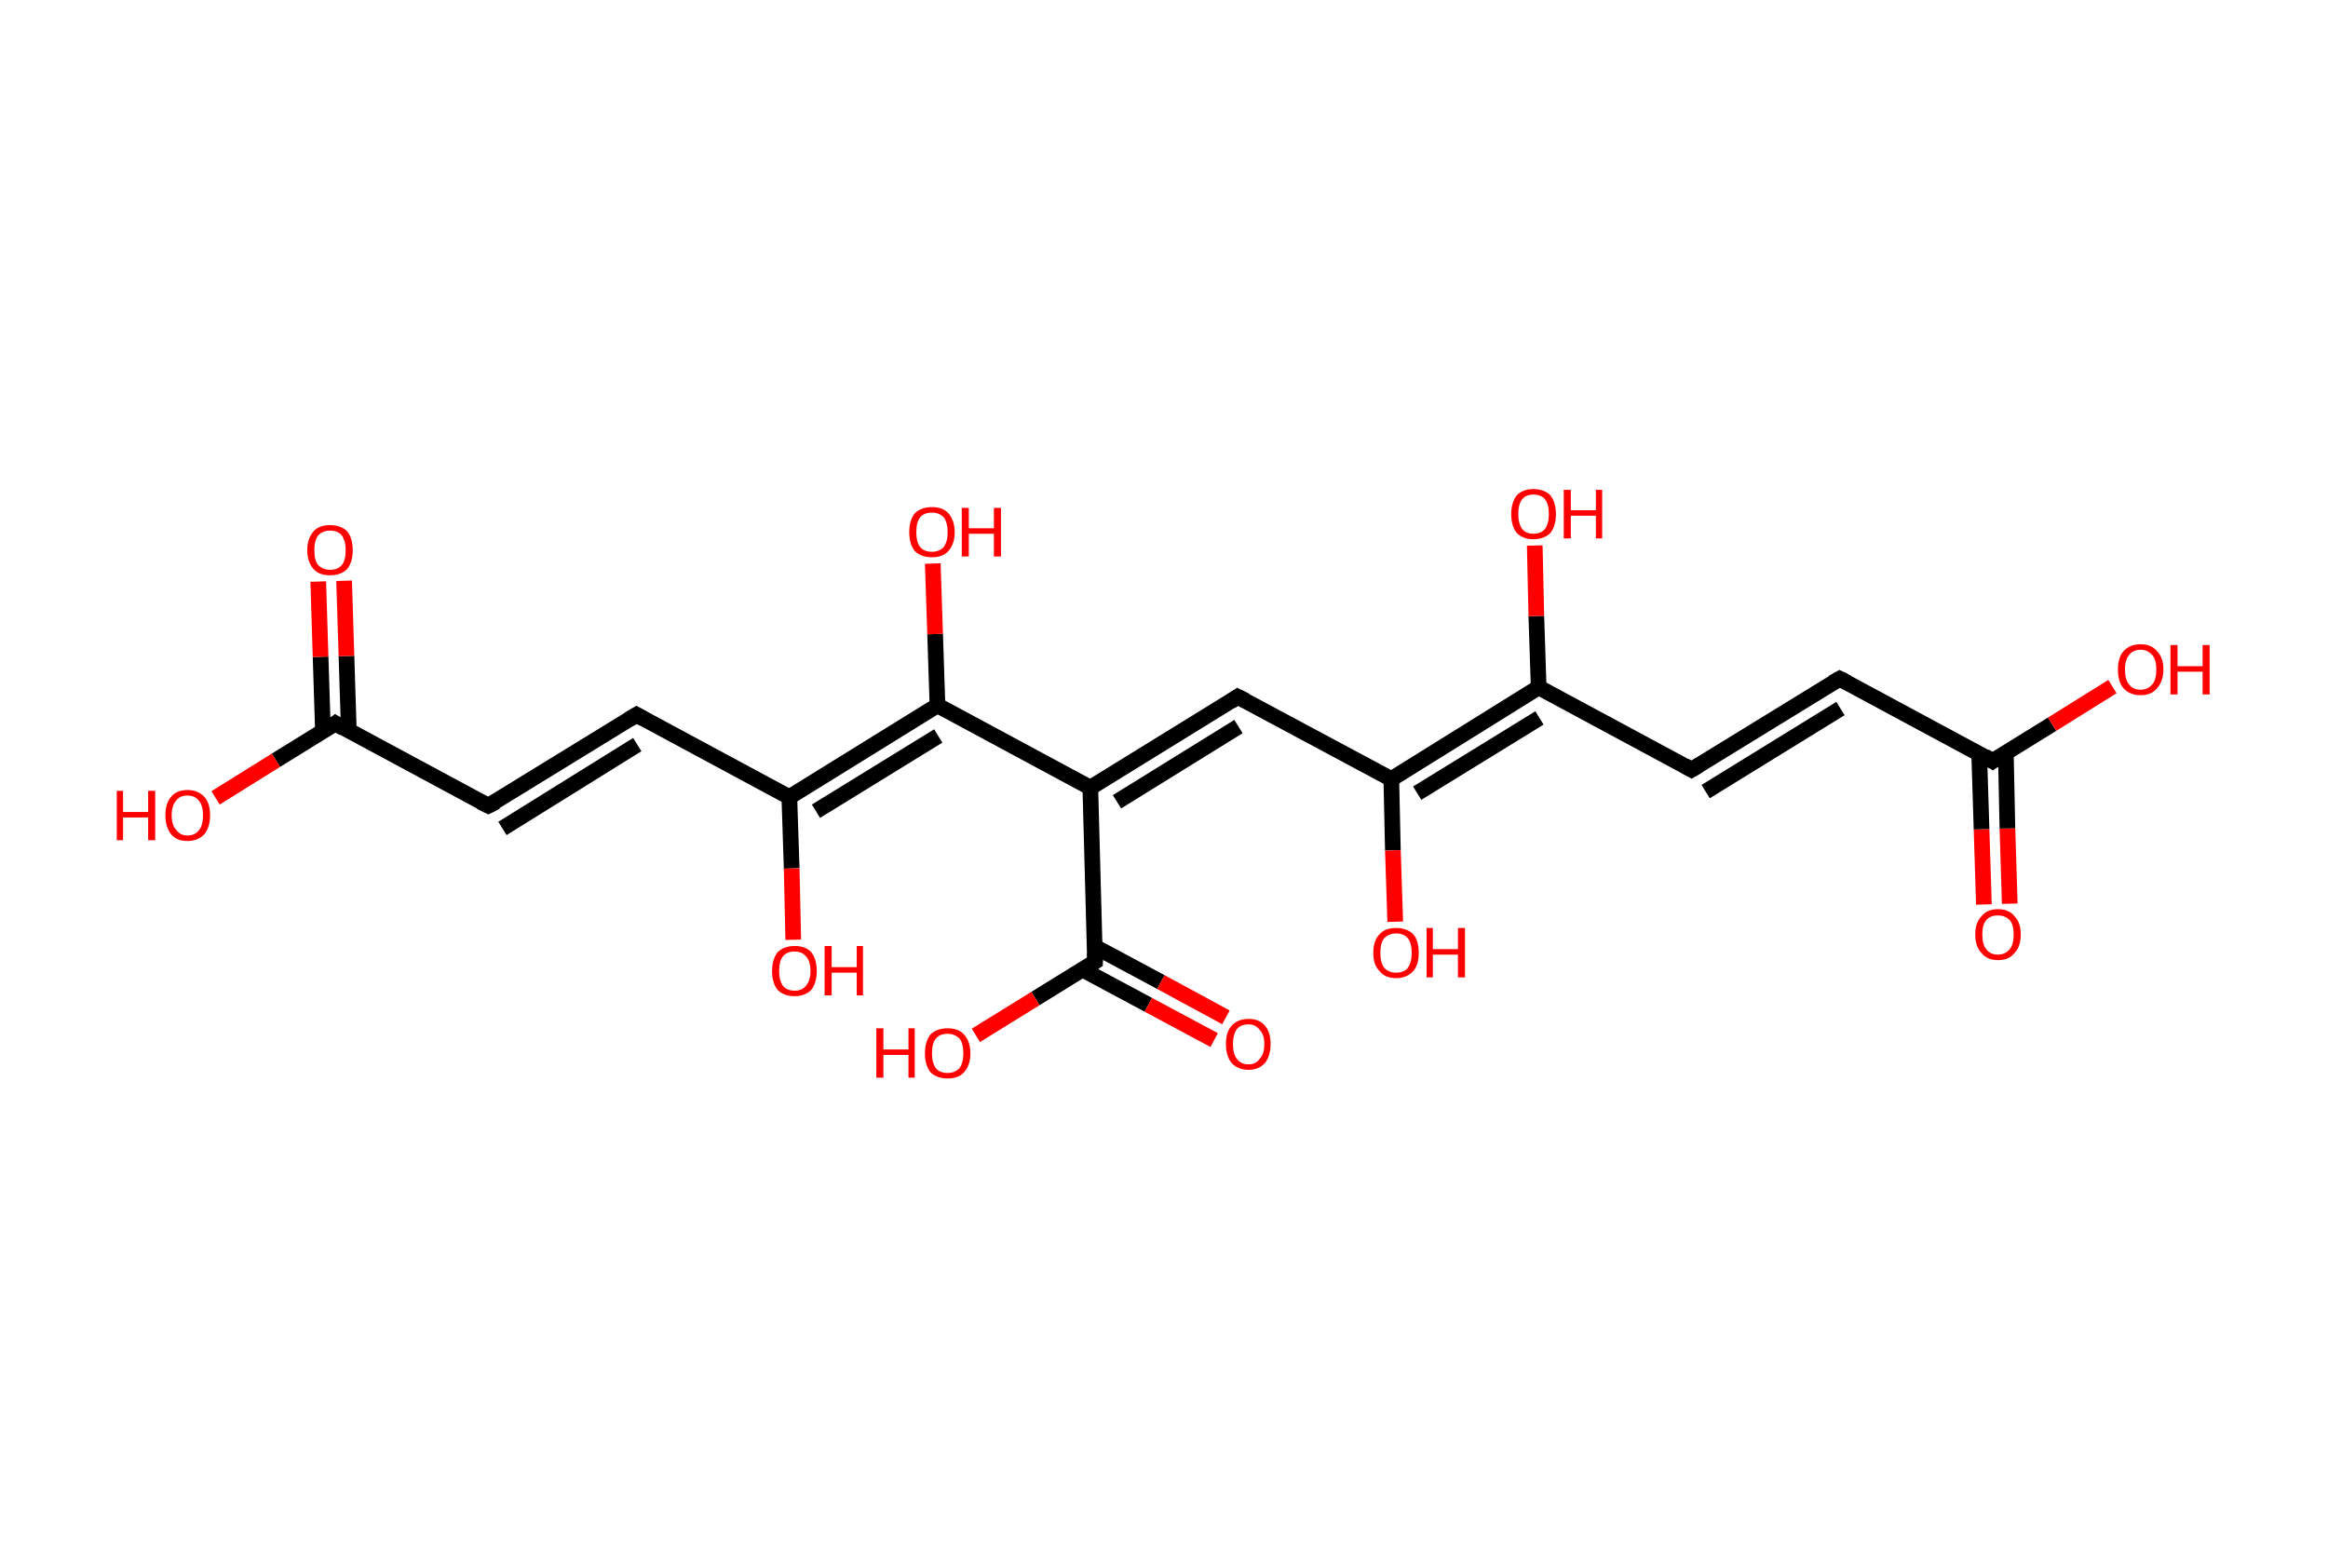 <?xml version='1.0' encoding='ASCII' standalone='yes'?>
<svg xmlns="http://www.w3.org/2000/svg" xmlns:rdkit="http://www.rdkit.org/xml" xmlns:xlink="http://www.w3.org/1999/xlink" version="1.1" baseProfile="full" xml:space="preserve" width="297px" height="200px" viewBox="0 0 297 200">
<!-- END OF HEADER -->
<rect style="opacity:1.0;fill:#FFFFFF;stroke:none" width="297.0" height="200.0" x="0.0" y="0.0"> </rect>
<path class="bond-0 atom-0 atom-1" d="M 253.1,115.4 L 252.8,105.8" style="fill:none;fill-rule:evenodd;stroke:#FF0000;stroke-width:2.0px;stroke-linecap:butt;stroke-linejoin:miter;stroke-opacity:1"/>
<path class="bond-0 atom-0 atom-1" d="M 252.8,105.8 L 252.5,96.2" style="fill:none;fill-rule:evenodd;stroke:#000000;stroke-width:2.0px;stroke-linecap:butt;stroke-linejoin:miter;stroke-opacity:1"/>
<path class="bond-0 atom-0 atom-1" d="M 256.4,115.3 L 256.1,105.7" style="fill:none;fill-rule:evenodd;stroke:#FF0000;stroke-width:2.0px;stroke-linecap:butt;stroke-linejoin:miter;stroke-opacity:1"/>
<path class="bond-0 atom-0 atom-1" d="M 256.1,105.7 L 255.9,96.1" style="fill:none;fill-rule:evenodd;stroke:#000000;stroke-width:2.0px;stroke-linecap:butt;stroke-linejoin:miter;stroke-opacity:1"/>
<path class="bond-1 atom-1 atom-2" d="M 254.2,97.1 L 261.8,92.4" style="fill:none;fill-rule:evenodd;stroke:#000000;stroke-width:2.0px;stroke-linecap:butt;stroke-linejoin:miter;stroke-opacity:1"/>
<path class="bond-1 atom-1 atom-2" d="M 261.8,92.4 L 269.5,87.6" style="fill:none;fill-rule:evenodd;stroke:#FF0000;stroke-width:2.0px;stroke-linecap:butt;stroke-linejoin:miter;stroke-opacity:1"/>
<path class="bond-2 atom-1 atom-3" d="M 254.2,97.1 L 234.7,86.6" style="fill:none;fill-rule:evenodd;stroke:#000000;stroke-width:2.0px;stroke-linecap:butt;stroke-linejoin:miter;stroke-opacity:1"/>
<path class="bond-3 atom-3 atom-4" d="M 234.7,86.6 L 215.8,98.2" style="fill:none;fill-rule:evenodd;stroke:#000000;stroke-width:2.0px;stroke-linecap:butt;stroke-linejoin:miter;stroke-opacity:1"/>
<path class="bond-3 atom-3 atom-4" d="M 234.8,90.4 L 217.6,101.0" style="fill:none;fill-rule:evenodd;stroke:#000000;stroke-width:2.0px;stroke-linecap:butt;stroke-linejoin:miter;stroke-opacity:1"/>
<path class="bond-4 atom-4 atom-5" d="M 215.8,98.2 L 196.3,87.7" style="fill:none;fill-rule:evenodd;stroke:#000000;stroke-width:2.0px;stroke-linecap:butt;stroke-linejoin:miter;stroke-opacity:1"/>
<path class="bond-5 atom-5 atom-6" d="M 196.3,87.7 L 196.0,78.6" style="fill:none;fill-rule:evenodd;stroke:#000000;stroke-width:2.0px;stroke-linecap:butt;stroke-linejoin:miter;stroke-opacity:1"/>
<path class="bond-5 atom-5 atom-6" d="M 196.0,78.6 L 195.8,69.6" style="fill:none;fill-rule:evenodd;stroke:#FF0000;stroke-width:2.0px;stroke-linecap:butt;stroke-linejoin:miter;stroke-opacity:1"/>
<path class="bond-6 atom-5 atom-7" d="M 196.3,87.7 L 177.5,99.4" style="fill:none;fill-rule:evenodd;stroke:#000000;stroke-width:2.0px;stroke-linecap:butt;stroke-linejoin:miter;stroke-opacity:1"/>
<path class="bond-6 atom-5 atom-7" d="M 196.4,91.6 L 180.8,101.2" style="fill:none;fill-rule:evenodd;stroke:#000000;stroke-width:2.0px;stroke-linecap:butt;stroke-linejoin:miter;stroke-opacity:1"/>
<path class="bond-7 atom-7 atom-8" d="M 177.5,99.4 L 177.7,108.5" style="fill:none;fill-rule:evenodd;stroke:#000000;stroke-width:2.0px;stroke-linecap:butt;stroke-linejoin:miter;stroke-opacity:1"/>
<path class="bond-7 atom-7 atom-8" d="M 177.7,108.5 L 178.0,117.6" style="fill:none;fill-rule:evenodd;stroke:#FF0000;stroke-width:2.0px;stroke-linecap:butt;stroke-linejoin:miter;stroke-opacity:1"/>
<path class="bond-8 atom-7 atom-9" d="M 177.5,99.4 L 157.9,88.9" style="fill:none;fill-rule:evenodd;stroke:#000000;stroke-width:2.0px;stroke-linecap:butt;stroke-linejoin:miter;stroke-opacity:1"/>
<path class="bond-9 atom-9 atom-10" d="M 157.9,88.9 L 139.1,100.5" style="fill:none;fill-rule:evenodd;stroke:#000000;stroke-width:2.0px;stroke-linecap:butt;stroke-linejoin:miter;stroke-opacity:1"/>
<path class="bond-9 atom-9 atom-10" d="M 158.0,92.7 L 142.5,102.3" style="fill:none;fill-rule:evenodd;stroke:#000000;stroke-width:2.0px;stroke-linecap:butt;stroke-linejoin:miter;stroke-opacity:1"/>
<path class="bond-10 atom-10 atom-11" d="M 139.1,100.5 L 139.7,122.7" style="fill:none;fill-rule:evenodd;stroke:#000000;stroke-width:2.0px;stroke-linecap:butt;stroke-linejoin:miter;stroke-opacity:1"/>
<path class="bond-11 atom-11 atom-12" d="M 138.1,123.7 L 146.5,128.2" style="fill:none;fill-rule:evenodd;stroke:#000000;stroke-width:2.0px;stroke-linecap:butt;stroke-linejoin:miter;stroke-opacity:1"/>
<path class="bond-11 atom-11 atom-12" d="M 146.5,128.2 L 154.9,132.7" style="fill:none;fill-rule:evenodd;stroke:#FF0000;stroke-width:2.0px;stroke-linecap:butt;stroke-linejoin:miter;stroke-opacity:1"/>
<path class="bond-11 atom-11 atom-12" d="M 139.7,120.8 L 148.1,125.3" style="fill:none;fill-rule:evenodd;stroke:#000000;stroke-width:2.0px;stroke-linecap:butt;stroke-linejoin:miter;stroke-opacity:1"/>
<path class="bond-11 atom-11 atom-12" d="M 148.1,125.3 L 156.4,129.8" style="fill:none;fill-rule:evenodd;stroke:#FF0000;stroke-width:2.0px;stroke-linecap:butt;stroke-linejoin:miter;stroke-opacity:1"/>
<path class="bond-12 atom-11 atom-13" d="M 139.7,122.7 L 132.1,127.4" style="fill:none;fill-rule:evenodd;stroke:#000000;stroke-width:2.0px;stroke-linecap:butt;stroke-linejoin:miter;stroke-opacity:1"/>
<path class="bond-12 atom-11 atom-13" d="M 132.1,127.4 L 124.5,132.1" style="fill:none;fill-rule:evenodd;stroke:#FF0000;stroke-width:2.0px;stroke-linecap:butt;stroke-linejoin:miter;stroke-opacity:1"/>
<path class="bond-13 atom-10 atom-14" d="M 139.1,100.5 L 119.6,90.0" style="fill:none;fill-rule:evenodd;stroke:#000000;stroke-width:2.0px;stroke-linecap:butt;stroke-linejoin:miter;stroke-opacity:1"/>
<path class="bond-14 atom-14 atom-15" d="M 119.6,90.0 L 119.3,80.9" style="fill:none;fill-rule:evenodd;stroke:#000000;stroke-width:2.0px;stroke-linecap:butt;stroke-linejoin:miter;stroke-opacity:1"/>
<path class="bond-14 atom-14 atom-15" d="M 119.3,80.9 L 119.0,71.9" style="fill:none;fill-rule:evenodd;stroke:#FF0000;stroke-width:2.0px;stroke-linecap:butt;stroke-linejoin:miter;stroke-opacity:1"/>
<path class="bond-15 atom-14 atom-16" d="M 119.6,90.0 L 100.7,101.7" style="fill:none;fill-rule:evenodd;stroke:#000000;stroke-width:2.0px;stroke-linecap:butt;stroke-linejoin:miter;stroke-opacity:1"/>
<path class="bond-15 atom-14 atom-16" d="M 119.7,93.9 L 104.1,103.5" style="fill:none;fill-rule:evenodd;stroke:#000000;stroke-width:2.0px;stroke-linecap:butt;stroke-linejoin:miter;stroke-opacity:1"/>
<path class="bond-16 atom-16 atom-17" d="M 100.7,101.7 L 101.0,110.8" style="fill:none;fill-rule:evenodd;stroke:#000000;stroke-width:2.0px;stroke-linecap:butt;stroke-linejoin:miter;stroke-opacity:1"/>
<path class="bond-16 atom-16 atom-17" d="M 101.0,110.8 L 101.2,119.9" style="fill:none;fill-rule:evenodd;stroke:#FF0000;stroke-width:2.0px;stroke-linecap:butt;stroke-linejoin:miter;stroke-opacity:1"/>
<path class="bond-17 atom-16 atom-18" d="M 100.7,101.7 L 81.2,91.2" style="fill:none;fill-rule:evenodd;stroke:#000000;stroke-width:2.0px;stroke-linecap:butt;stroke-linejoin:miter;stroke-opacity:1"/>
<path class="bond-18 atom-18 atom-19" d="M 81.2,91.2 L 62.3,102.8" style="fill:none;fill-rule:evenodd;stroke:#000000;stroke-width:2.0px;stroke-linecap:butt;stroke-linejoin:miter;stroke-opacity:1"/>
<path class="bond-18 atom-18 atom-19" d="M 81.3,95.0 L 64.1,105.7" style="fill:none;fill-rule:evenodd;stroke:#000000;stroke-width:2.0px;stroke-linecap:butt;stroke-linejoin:miter;stroke-opacity:1"/>
<path class="bond-19 atom-19 atom-20" d="M 62.3,102.8 L 42.8,92.3" style="fill:none;fill-rule:evenodd;stroke:#000000;stroke-width:2.0px;stroke-linecap:butt;stroke-linejoin:miter;stroke-opacity:1"/>
<path class="bond-20 atom-20 atom-21" d="M 44.5,93.2 L 44.2,83.7" style="fill:none;fill-rule:evenodd;stroke:#000000;stroke-width:2.0px;stroke-linecap:butt;stroke-linejoin:miter;stroke-opacity:1"/>
<path class="bond-20 atom-20 atom-21" d="M 44.2,83.7 L 43.9,74.1" style="fill:none;fill-rule:evenodd;stroke:#FF0000;stroke-width:2.0px;stroke-linecap:butt;stroke-linejoin:miter;stroke-opacity:1"/>
<path class="bond-20 atom-20 atom-21" d="M 41.2,93.3 L 40.9,83.8" style="fill:none;fill-rule:evenodd;stroke:#000000;stroke-width:2.0px;stroke-linecap:butt;stroke-linejoin:miter;stroke-opacity:1"/>
<path class="bond-20 atom-20 atom-21" d="M 40.9,83.8 L 40.6,74.2" style="fill:none;fill-rule:evenodd;stroke:#FF0000;stroke-width:2.0px;stroke-linecap:butt;stroke-linejoin:miter;stroke-opacity:1"/>
<path class="bond-21 atom-20 atom-22" d="M 42.8,92.3 L 35.2,97.0" style="fill:none;fill-rule:evenodd;stroke:#000000;stroke-width:2.0px;stroke-linecap:butt;stroke-linejoin:miter;stroke-opacity:1"/>
<path class="bond-21 atom-20 atom-22" d="M 35.2,97.0 L 27.5,101.8" style="fill:none;fill-rule:evenodd;stroke:#FF0000;stroke-width:2.0px;stroke-linecap:butt;stroke-linejoin:miter;stroke-opacity:1"/>
<path d="M 254.6,96.8 L 254.2,97.1 L 253.2,96.5" style="fill:none;stroke:#000000;stroke-width:2.0px;stroke-linecap:butt;stroke-linejoin:miter;stroke-opacity:1;"/>
<path d="M 235.7,87.1 L 234.7,86.6 L 233.8,87.1" style="fill:none;stroke:#000000;stroke-width:2.0px;stroke-linecap:butt;stroke-linejoin:miter;stroke-opacity:1;"/>
<path d="M 216.8,97.6 L 215.8,98.2 L 214.9,97.7" style="fill:none;stroke:#000000;stroke-width:2.0px;stroke-linecap:butt;stroke-linejoin:miter;stroke-opacity:1;"/>
<path d="M 158.9,89.4 L 157.9,88.9 L 157.0,89.5" style="fill:none;stroke:#000000;stroke-width:2.0px;stroke-linecap:butt;stroke-linejoin:miter;stroke-opacity:1;"/>
<path d="M 139.7,121.6 L 139.7,122.7 L 139.4,122.9" style="fill:none;stroke:#000000;stroke-width:2.0px;stroke-linecap:butt;stroke-linejoin:miter;stroke-opacity:1;"/>
<path d="M 82.1,91.7 L 81.2,91.2 L 80.2,91.8" style="fill:none;stroke:#000000;stroke-width:2.0px;stroke-linecap:butt;stroke-linejoin:miter;stroke-opacity:1;"/>
<path d="M 63.3,102.3 L 62.3,102.8 L 61.3,102.3" style="fill:none;stroke:#000000;stroke-width:2.0px;stroke-linecap:butt;stroke-linejoin:miter;stroke-opacity:1;"/>
<path d="M 43.8,92.9 L 42.8,92.3 L 42.4,92.6" style="fill:none;stroke:#000000;stroke-width:2.0px;stroke-linecap:butt;stroke-linejoin:miter;stroke-opacity:1;"/>
<path class="atom-0" d="M 252.0 119.2 Q 252.0 117.7, 252.8 116.9 Q 253.5 116.0, 254.9 116.0 Q 256.3 116.0, 257.0 116.9 Q 257.8 117.7, 257.8 119.2 Q 257.8 120.8, 257.0 121.6 Q 256.3 122.5, 254.9 122.5 Q 253.5 122.5, 252.8 121.6 Q 252.0 120.8, 252.0 119.2 M 254.9 121.8 Q 255.8 121.8, 256.4 121.1 Q 256.9 120.5, 256.9 119.2 Q 256.9 118.0, 256.4 117.4 Q 255.8 116.8, 254.9 116.8 Q 253.9 116.8, 253.4 117.4 Q 252.9 118.0, 252.9 119.2 Q 252.9 120.5, 253.4 121.1 Q 253.9 121.8, 254.9 121.8 " fill="#FF0000"/>
<path class="atom-2" d="M 270.2 85.4 Q 270.2 83.9, 270.9 83.1 Q 271.7 82.2, 273.1 82.2 Q 274.5 82.2, 275.2 83.1 Q 276.0 83.9, 276.0 85.4 Q 276.0 86.9, 275.2 87.8 Q 274.5 88.7, 273.1 88.7 Q 271.7 88.7, 270.9 87.8 Q 270.2 87.0, 270.2 85.4 M 273.1 88.0 Q 274.0 88.0, 274.6 87.3 Q 275.1 86.7, 275.1 85.4 Q 275.1 84.2, 274.6 83.6 Q 274.0 82.9, 273.1 82.9 Q 272.1 82.9, 271.6 83.6 Q 271.1 84.2, 271.1 85.4 Q 271.1 86.7, 271.6 87.3 Q 272.1 88.0, 273.1 88.0 " fill="#FF0000"/>
<path class="atom-2" d="M 276.9 82.3 L 277.8 82.3 L 277.8 85.0 L 281.0 85.0 L 281.0 82.3 L 281.9 82.3 L 281.9 88.6 L 281.0 88.6 L 281.0 85.7 L 277.8 85.7 L 277.8 88.6 L 276.9 88.6 L 276.9 82.3 " fill="#FF0000"/>
<path class="atom-6" d="M 192.8 65.6 Q 192.8 64.1, 193.5 63.2 Q 194.3 62.4, 195.6 62.4 Q 197.0 62.4, 197.8 63.2 Q 198.5 64.1, 198.5 65.6 Q 198.5 67.1, 197.8 68.0 Q 197.0 68.8, 195.6 68.8 Q 194.3 68.8, 193.5 68.0 Q 192.8 67.1, 192.8 65.6 M 195.6 68.1 Q 196.6 68.1, 197.1 67.5 Q 197.6 66.8, 197.6 65.6 Q 197.6 64.3, 197.1 63.7 Q 196.6 63.1, 195.6 63.1 Q 194.7 63.1, 194.2 63.7 Q 193.7 64.3, 193.7 65.6 Q 193.7 66.8, 194.2 67.5 Q 194.7 68.1, 195.6 68.1 " fill="#FF0000"/>
<path class="atom-6" d="M 199.5 62.5 L 200.4 62.5 L 200.4 65.1 L 203.6 65.1 L 203.6 62.5 L 204.4 62.5 L 204.4 68.7 L 203.6 68.7 L 203.6 65.8 L 200.4 65.8 L 200.4 68.7 L 199.5 68.7 L 199.5 62.5 " fill="#FF0000"/>
<path class="atom-8" d="M 175.2 121.6 Q 175.2 120.0, 176.0 119.2 Q 176.7 118.4, 178.1 118.4 Q 179.5 118.4, 180.3 119.2 Q 181.0 120.0, 181.0 121.6 Q 181.0 123.1, 180.3 123.9 Q 179.5 124.8, 178.1 124.8 Q 176.7 124.8, 176.0 123.9 Q 175.2 123.1, 175.2 121.6 M 178.1 124.1 Q 179.1 124.1, 179.6 123.5 Q 180.1 122.8, 180.1 121.6 Q 180.1 120.3, 179.6 119.7 Q 179.1 119.1, 178.1 119.1 Q 177.2 119.1, 176.6 119.7 Q 176.1 120.3, 176.1 121.6 Q 176.1 122.8, 176.6 123.5 Q 177.2 124.1, 178.1 124.1 " fill="#FF0000"/>
<path class="atom-8" d="M 182.0 118.4 L 182.8 118.4 L 182.8 121.1 L 186.0 121.1 L 186.0 118.4 L 186.9 118.4 L 186.9 124.7 L 186.0 124.7 L 186.0 121.8 L 182.8 121.8 L 182.8 124.7 L 182.0 124.7 L 182.0 118.4 " fill="#FF0000"/>
<path class="atom-12" d="M 156.4 133.2 Q 156.4 131.7, 157.1 130.9 Q 157.9 130.0, 159.3 130.0 Q 160.7 130.0, 161.4 130.9 Q 162.1 131.7, 162.1 133.2 Q 162.1 134.7, 161.4 135.6 Q 160.6 136.5, 159.3 136.5 Q 157.9 136.5, 157.1 135.6 Q 156.4 134.7, 156.4 133.2 M 159.3 135.8 Q 160.2 135.8, 160.7 135.1 Q 161.3 134.5, 161.3 133.2 Q 161.3 132.0, 160.7 131.4 Q 160.2 130.7, 159.3 130.7 Q 158.3 130.7, 157.8 131.3 Q 157.3 132.0, 157.3 133.2 Q 157.3 134.5, 157.8 135.1 Q 158.3 135.8, 159.3 135.8 " fill="#FF0000"/>
<path class="atom-13" d="M 111.8 131.2 L 112.7 131.2 L 112.7 133.9 L 115.9 133.9 L 115.9 131.2 L 116.7 131.2 L 116.7 137.5 L 115.9 137.5 L 115.9 134.6 L 112.7 134.6 L 112.7 137.5 L 111.8 137.5 L 111.8 131.2 " fill="#FF0000"/>
<path class="atom-13" d="M 118.0 134.4 Q 118.0 132.9, 118.7 132.0 Q 119.5 131.2, 120.9 131.2 Q 122.3 131.2, 123.0 132.0 Q 123.8 132.9, 123.8 134.4 Q 123.8 135.9, 123.0 136.8 Q 122.3 137.6, 120.9 137.6 Q 119.5 137.6, 118.7 136.8 Q 118.0 135.9, 118.0 134.4 M 120.9 136.9 Q 121.8 136.9, 122.4 136.3 Q 122.9 135.6, 122.9 134.4 Q 122.9 133.1, 122.4 132.5 Q 121.8 131.9, 120.9 131.9 Q 119.9 131.9, 119.4 132.5 Q 118.9 133.1, 118.9 134.4 Q 118.9 135.6, 119.4 136.3 Q 119.9 136.9, 120.9 136.9 " fill="#FF0000"/>
<path class="atom-15" d="M 116.0 67.9 Q 116.0 66.4, 116.7 65.5 Q 117.5 64.7, 118.9 64.7 Q 120.3 64.7, 121.0 65.5 Q 121.8 66.4, 121.8 67.9 Q 121.8 69.4, 121.0 70.3 Q 120.3 71.1, 118.9 71.1 Q 117.5 71.1, 116.7 70.3 Q 116.0 69.4, 116.0 67.9 M 118.9 70.4 Q 119.8 70.4, 120.4 69.8 Q 120.9 69.1, 120.9 67.9 Q 120.9 66.7, 120.4 66.0 Q 119.8 65.4, 118.9 65.4 Q 117.9 65.4, 117.4 66.0 Q 116.9 66.6, 116.9 67.9 Q 116.9 69.2, 117.4 69.8 Q 117.9 70.4, 118.9 70.4 " fill="#FF0000"/>
<path class="atom-15" d="M 122.7 64.8 L 123.6 64.8 L 123.6 67.4 L 126.8 67.4 L 126.8 64.8 L 127.7 64.8 L 127.7 71.0 L 126.8 71.0 L 126.8 68.1 L 123.6 68.1 L 123.6 71.0 L 122.7 71.0 L 122.7 64.8 " fill="#FF0000"/>
<path class="atom-17" d="M 98.5 123.9 Q 98.5 122.4, 99.2 121.5 Q 100.0 120.7, 101.4 120.7 Q 102.8 120.7, 103.5 121.5 Q 104.2 122.4, 104.2 123.9 Q 104.2 125.4, 103.5 126.3 Q 102.7 127.1, 101.4 127.1 Q 100.0 127.1, 99.2 126.3 Q 98.5 125.4, 98.5 123.9 M 101.4 126.4 Q 102.3 126.4, 102.8 125.8 Q 103.4 125.1, 103.4 123.9 Q 103.4 122.6, 102.8 122.0 Q 102.3 121.4, 101.4 121.4 Q 100.4 121.4, 99.9 122.0 Q 99.4 122.6, 99.4 123.9 Q 99.4 125.1, 99.9 125.8 Q 100.4 126.4, 101.4 126.4 " fill="#FF0000"/>
<path class="atom-17" d="M 105.2 120.7 L 106.1 120.7 L 106.1 123.4 L 109.3 123.4 L 109.3 120.7 L 110.1 120.7 L 110.1 127.0 L 109.3 127.0 L 109.3 124.1 L 106.1 124.1 L 106.1 127.0 L 105.2 127.0 L 105.2 120.7 " fill="#FF0000"/>
<path class="atom-21" d="M 39.2 70.2 Q 39.2 68.7, 40.0 67.8 Q 40.7 67.0, 42.1 67.0 Q 43.5 67.0, 44.3 67.8 Q 45.0 68.7, 45.0 70.2 Q 45.0 71.7, 44.3 72.6 Q 43.5 73.4, 42.1 73.4 Q 40.7 73.4, 40.0 72.6 Q 39.2 71.7, 39.2 70.2 M 42.1 72.7 Q 43.1 72.7, 43.6 72.1 Q 44.1 71.5, 44.1 70.2 Q 44.1 69.0, 43.6 68.3 Q 43.1 67.7, 42.1 67.7 Q 41.2 67.7, 40.6 68.3 Q 40.1 69.0, 40.1 70.2 Q 40.1 71.5, 40.6 72.1 Q 41.2 72.7, 42.1 72.7 " fill="#FF0000"/>
<path class="atom-22" d="M 14.9 100.9 L 15.7 100.9 L 15.7 103.6 L 18.9 103.6 L 18.9 100.9 L 19.8 100.9 L 19.8 107.2 L 18.9 107.2 L 18.9 104.3 L 15.7 104.3 L 15.7 107.2 L 14.9 107.2 L 14.9 100.9 " fill="#FF0000"/>
<path class="atom-22" d="M 21.1 104.0 Q 21.1 102.5, 21.8 101.7 Q 22.5 100.8, 23.9 100.8 Q 25.3 100.8, 26.1 101.7 Q 26.8 102.5, 26.8 104.0 Q 26.8 105.5, 26.1 106.4 Q 25.3 107.3, 23.9 107.3 Q 22.5 107.3, 21.8 106.4 Q 21.1 105.5, 21.1 104.0 M 23.9 106.6 Q 24.9 106.6, 25.4 105.9 Q 25.9 105.3, 25.9 104.0 Q 25.9 102.8, 25.4 102.2 Q 24.9 101.5, 23.9 101.5 Q 23.0 101.5, 22.5 102.1 Q 21.9 102.8, 21.9 104.0 Q 21.9 105.3, 22.5 105.9 Q 23.0 106.6, 23.9 106.6 " fill="#FF0000"/>
</svg>
